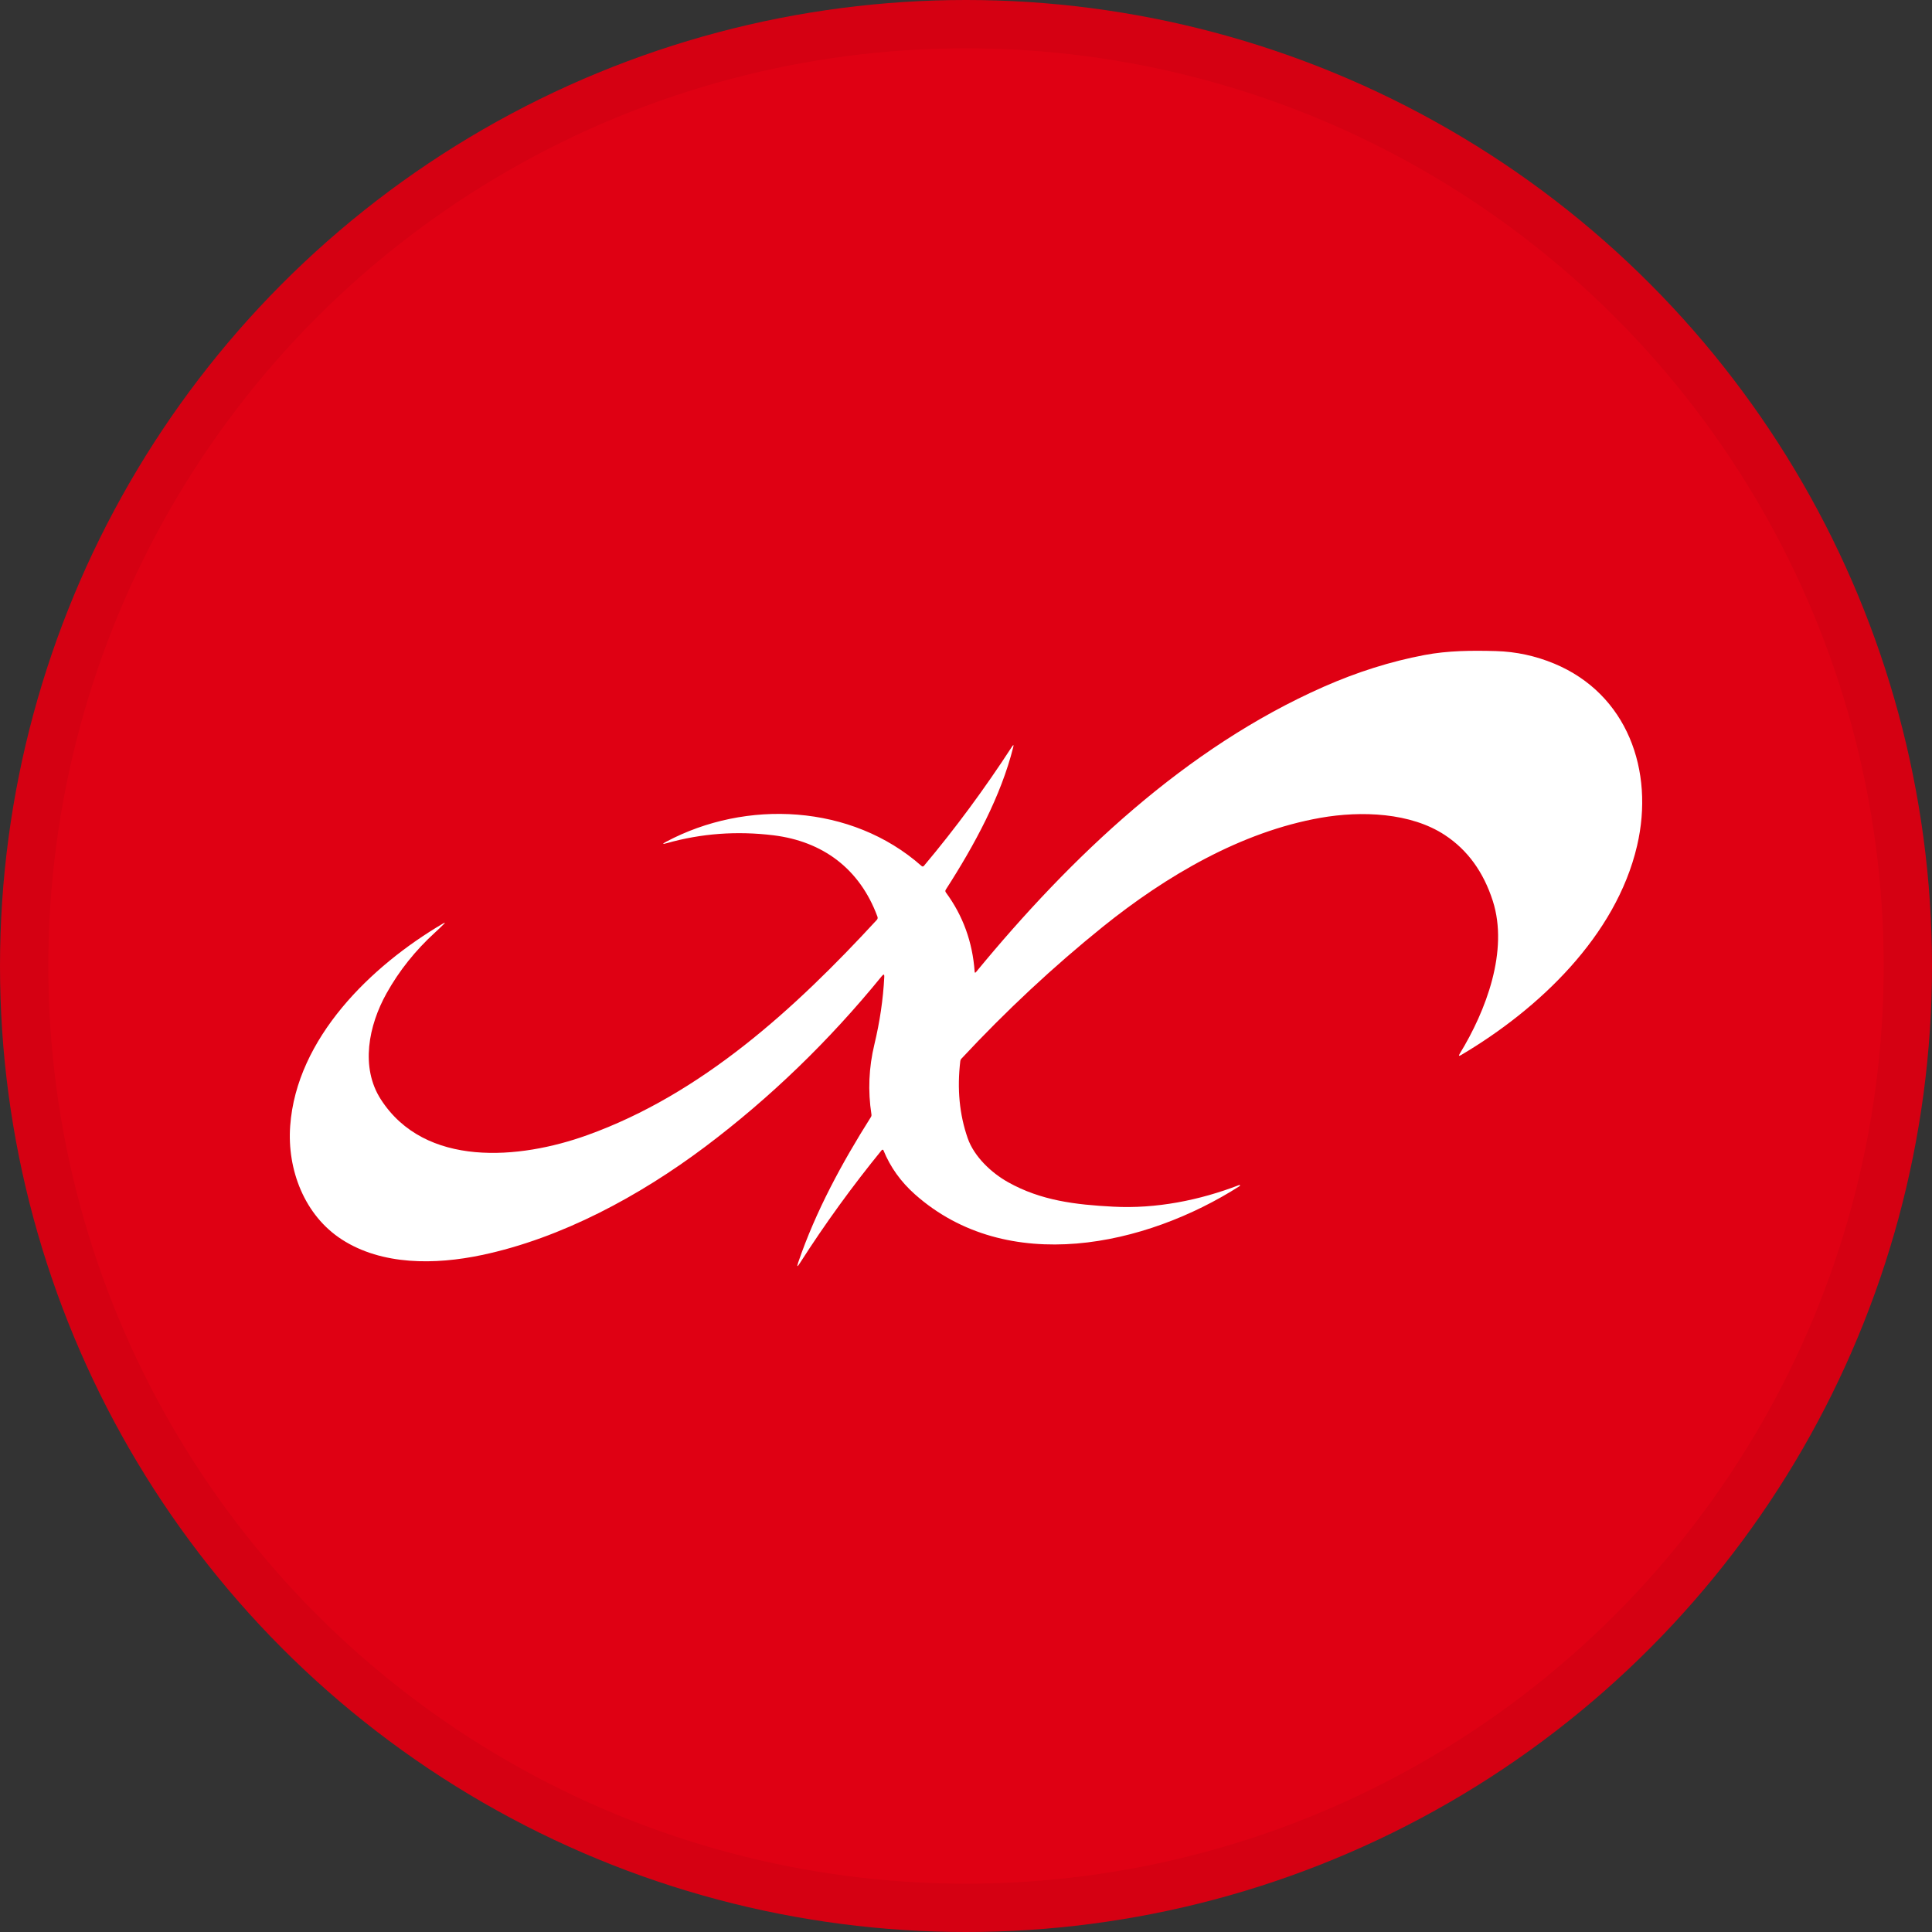<svg width="40" height="40" viewBox="0 0 40 40" fill="none" xmlns="http://www.w3.org/2000/svg">
<rect x="0" y="0" width="40" height="40" fill="#333333" stroke="none"/>
<circle cx="20" cy="20" r="20" fill="#DF0013"/>
<path d="M20.179 20.116C20.181 20.143 20.19 20.146 20.208 20.125C22.174 17.736 24.546 15.481 27.405 14.219C28.098 13.913 28.793 13.694 29.49 13.562C29.98 13.469 30.474 13.466 30.976 13.48C31.39 13.492 31.792 13.579 32.18 13.74C33.689 14.369 34.257 15.953 33.894 17.51C33.457 19.383 31.852 20.897 30.251 21.843C30.203 21.871 30.195 21.861 30.223 21.815C30.768 20.924 31.237 19.685 30.907 18.653C30.714 18.053 30.384 17.598 29.916 17.29C29.209 16.823 28.188 16.783 27.34 16.932C25.703 17.22 24.15 18.128 22.834 19.187C21.809 20.013 20.832 20.924 19.903 21.921C19.891 21.934 19.884 21.95 19.882 21.968C19.813 22.543 19.864 23.075 20.035 23.565C20.169 23.949 20.528 24.284 20.871 24.476C21.553 24.858 22.267 24.942 23.05 24.983C23.931 25.03 24.836 24.852 25.658 24.534C25.664 24.531 25.669 24.534 25.672 24.54C25.672 24.542 25.672 24.544 25.672 24.546C25.672 24.55 25.671 24.554 25.667 24.556C23.719 25.8 20.857 26.428 18.942 24.727C18.649 24.466 18.432 24.163 18.291 23.816C18.287 23.806 18.275 23.801 18.265 23.805C18.262 23.806 18.259 23.808 18.256 23.811C17.642 24.564 17.077 25.344 16.561 26.151C16.505 26.239 16.494 26.234 16.527 26.135C16.887 25.081 17.431 24.077 18.03 23.129C18.042 23.111 18.045 23.092 18.042 23.071C17.967 22.587 17.987 22.104 18.104 21.62C18.214 21.161 18.285 20.692 18.308 20.224C18.311 20.17 18.295 20.164 18.26 20.206C17.165 21.551 15.946 22.729 14.601 23.741C13.243 24.761 11.625 25.636 9.977 25.984C9.006 26.189 7.909 26.198 7.08 25.664C6.303 25.164 5.942 24.215 6.008 23.311C6.139 21.492 7.683 19.996 9.172 19.121C9.218 19.094 9.223 19.099 9.185 19.136C9.127 19.194 9.069 19.25 9.01 19.303C8.599 19.678 8.264 20.098 8.005 20.562C7.629 21.233 7.459 22.099 7.884 22.76C8.798 24.182 10.758 24.006 12.156 23.503C14.527 22.652 16.458 20.885 18.152 19.047C18.171 19.027 18.176 19.003 18.166 18.977C17.799 17.983 17.032 17.42 16.015 17.294C15.256 17.201 14.52 17.255 13.805 17.457C13.711 17.483 13.706 17.474 13.793 17.427C15.446 16.546 17.629 16.647 19.077 17.927C19.097 17.945 19.115 17.944 19.131 17.924C19.777 17.155 20.383 16.334 20.95 15.462C20.982 15.413 20.991 15.417 20.977 15.473C20.724 16.479 20.184 17.484 19.581 18.42C19.569 18.44 19.57 18.458 19.583 18.477C19.936 18.955 20.135 19.502 20.179 20.116Z" fill="white"/>
<circle cx="20" cy="20" r="19.5" stroke="black" stroke-opacity="0.05"/>
</svg>
